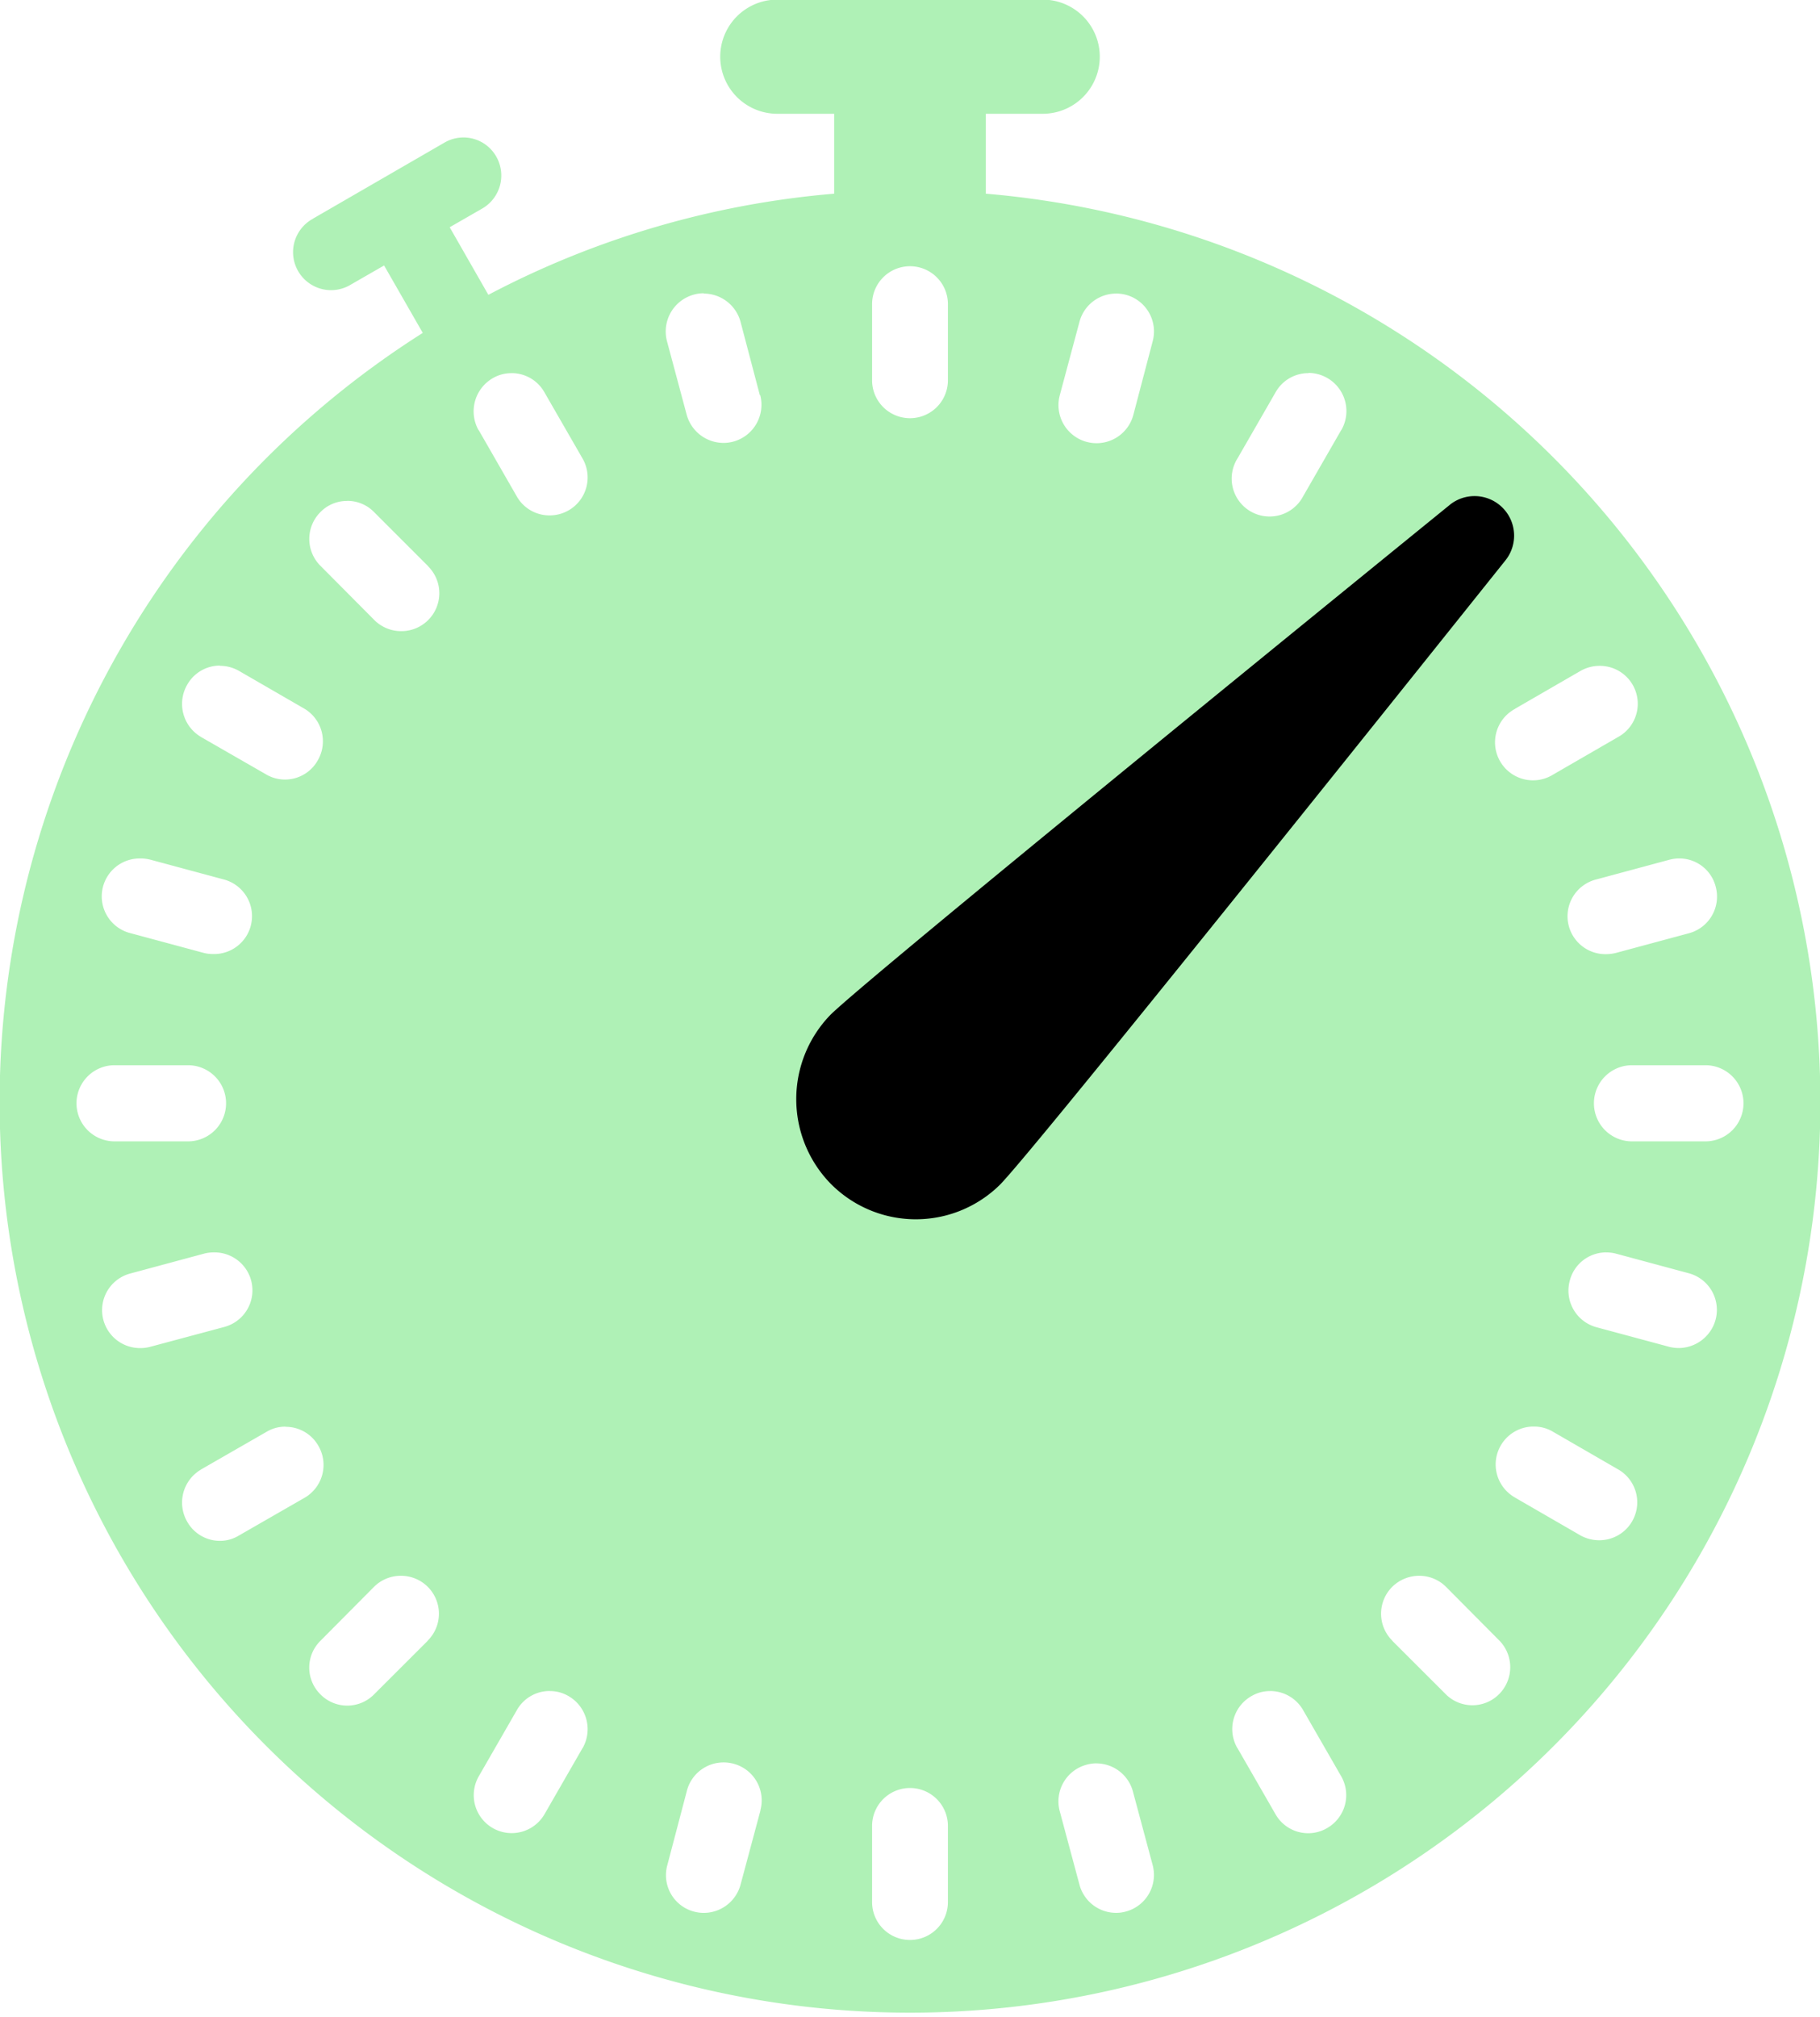 <svg xmlns="http://www.w3.org/2000/svg" width="48" height="53.188" viewBox="0 0 48 53.188"><path d="M48.01 29.088a24.01 24.01 0 1 1-36.86-20.31L10.13 7l-.87.5a1.002 1.002 0 1 1-1.01-1.73l.01-.008 3.47-2.006a.994.994 0 0 1 1.36.376 1.006 1.006 0 0 1-.36 1.36l-.87.5 1.02 1.782A23.828 23.828 0 0 1 22 5.107V3h-1.5a1.504 1.504 0 0 1 0-3.01h7a1.504 1.504 0 0 1 0 3.01H26v2.107a24.043 24.043 0 0 1 22.01 23.976M24 47.146a1 1 0 0 0-1 1v2.007a1 1 0 1 0 2 0v-2.007a1 1 0 0 0-1-1m4.92-.65a.955.955 0 0 0-.26.035 1 1 0 0 0-.71 1.23l.52 1.937a1 1 0 0 0 .96.74.918.918 0 0 0 .26-.034 1 1 0 0 0 .71-1.225l-.52-1.938a1 1 0 0 0-.96-.744m-9.83-.026a1 1 0 0 0-.98.77l-.51 1.938a.993.993 0 0 0 .7 1.225 1.025 1.025 0 0 0 .26.035 1.007 1.007 0 0 0 .97-.74l.52-1.938.01-.052a1 1 0 0 0-.74-1.21 1.015 1.015 0 0 0-.23-.028m-4.59-1.883a.99.99 0 0 0-.87.507l-1 1.737a1 1 0 1 0 1.73 1.006l1-1.738.01-.013a1.008 1.008 0 0 0-.38-1.367.958.958 0 0 0-.49-.13m19 0a.958.958 0 0 0-.49.13 1 1 0 0 0-.38 1.367l.01.013 1 1.738a.99.99 0 0 0 .86.5.978.978 0 0 0 .5-.135 1 1 0 0 0 .37-1.37l-1-1.737a1 1 0 0 0-.87-.507M10.57 41.55a1 1 0 0 0-.72.306l-1.41 1.42a.992.992 0 0 0 0 1.39.993.993 0 0 0 1.41.027l1.42-1.418.02-.025a1 1 0 0 0-.72-1.7m26.86 0a1.018 1.018 0 0 0-.7.28 1 1 0 0 0-.02 1.42l.02.025 1.42 1.418a.994.994 0 0 0 1.41-.046 1.006 1.006 0 0 0 0-1.372l-1.41-1.42a1 1 0 0 0-.72-.305m-29.9-3.932a.958.958 0 0 0-.49.13l-1.74 1-.01.008a1.008 1.008 0 0 0-.35 1.373.99.99 0 0 0 .86.5.962.962 0 0 0 .5-.14l1.74-1a1 1 0 0 0 .36-1.36.99.99 0 0 0-.87-.507m32.93-.007a1 1 0 0 0-.51 1.868l.01.007 1.73 1a1.03 1.03 0 0 0 .48.123 1 1 0 0 0 .52-1.86l-1.73-1a.98.98 0 0 0-.5-.138M5.64 33.023a1.008 1.008 0 0 0-.26.033l-1.93.52a1 1 0 0 0 .26 1.97.976.976 0 0 0 .25-.033l1.94-.52a1 1 0 0 0-.26-1.97m36.72 0a.99.99 0 0 0-.96.748 1 1 0 0 0 .7 1.224l1.93.52a1.068 1.068 0 0 0 .25.03 1.015 1.015 0 0 0 .97-.762 1 1 0 0 0-.7-1.207l-1.93-.52a1.008 1.008 0 0 0-.26-.032M4.99 28.088h-2a1.004 1.004 0 0 0 0 2.007h2a1.004 1.004 0 0 0 0-2.007m40.02 0h-2a1.004 1.004 0 0 0 0 2.007h2a1.004 1.004 0 0 0 0-2.007m-41.3-5.452a1 1 0 0 0-.26 1.972l1.93.52a.985.985 0 0 0 .24.028 1 1 0 0 0 .28-1.967l-1.93-.52a1.068 1.068 0 0 0-.26-.034m40.58 0a1.01 1.01 0 0 0-.26.034l-1.93.52a1 1 0 0 0 .27 1.97 1.085 1.085 0 0 0 .25-.033l1.93-.52a1 1 0 0 0 .7-1.223.99.99 0 0 0-.96-.748m-2.1-5.078a1.02 1.02 0 0 0-.5.13l-1.73 1-.01.008a1.002 1.002 0 1 0 1.01 1.73l1.73-1a1 1 0 0 0-.5-1.868M5.8 17.55a.99.99 0 0 0-.86.5 1.01 1.01 0 0 0 .35 1.375l.01.007 1.74 1a.975.975 0 0 0 .48.123.99.99 0 0 0 .87-.523 1 1 0 0 0-.35-1.338l-1.73-1a1.014 1.014 0 0 0-.51-.138m3.36-4.347a.972.972 0 0 0-.72.305 1 1 0 0 0 0 1.394l1.41 1.418a1 1 0 0 0 .73.316 1 1 0 0 0 .73-1.69l-.04-.045-1.42-1.42a.978.978 0 0 0-.69-.28m4.33-3.367a.958.958 0 0 0-.49.13 1.01 1.01 0 0 0-.38 1.37l.01.01 1 1.74a.99.99 0 0 0 .87.5 1 1 0 0 0 .86-1.507l-1-1.736a.99.99 0 0 0-.87-.508m21.02 0a.99.99 0 0 0-.87.508l-1 1.736a1 1 0 1 0 1.73 1l1-1.738.01-.012a1.006 1.006 0 0 0-.87-1.5m-15.95-2.1a.97.97 0 0 0-.26.035 1.008 1.008 0 0 0-.71 1.226l.52 1.94a1.01 1.01 0 0 0 .97.745.976.976 0 0 0 .25-.032 1.006 1.006 0 0 0 .72-1.227h-.01l-.51-1.937a1.007 1.007 0 0 0-.97-.742m10.87 0a1 1 0 0 0-.96.743l-.52 1.938a1.004 1.004 0 0 0 1.94.52L30.4 9a1 1 0 0 0-.7-1.225 1.043 1.043 0 0 0-.27-.035M24 7.02a1 1 0 0 0-1 1v2.007a1 1 0 1 0 2 0V8.02a1 1 0 0 0-1-1" fill="#aff1b6"/><path d="M38.24 13.308a1.043 1.043 0 0 1 1.47 1.46c-5.39 6.744-12.58 15.708-13.34 16.473a3.157 3.157 0 0 1-4.47-.037 3.192 3.192 0 0 1 0-4.443c.76-.76 9.65-8.015 16.34-13.452z" fill="black"/></svg>
